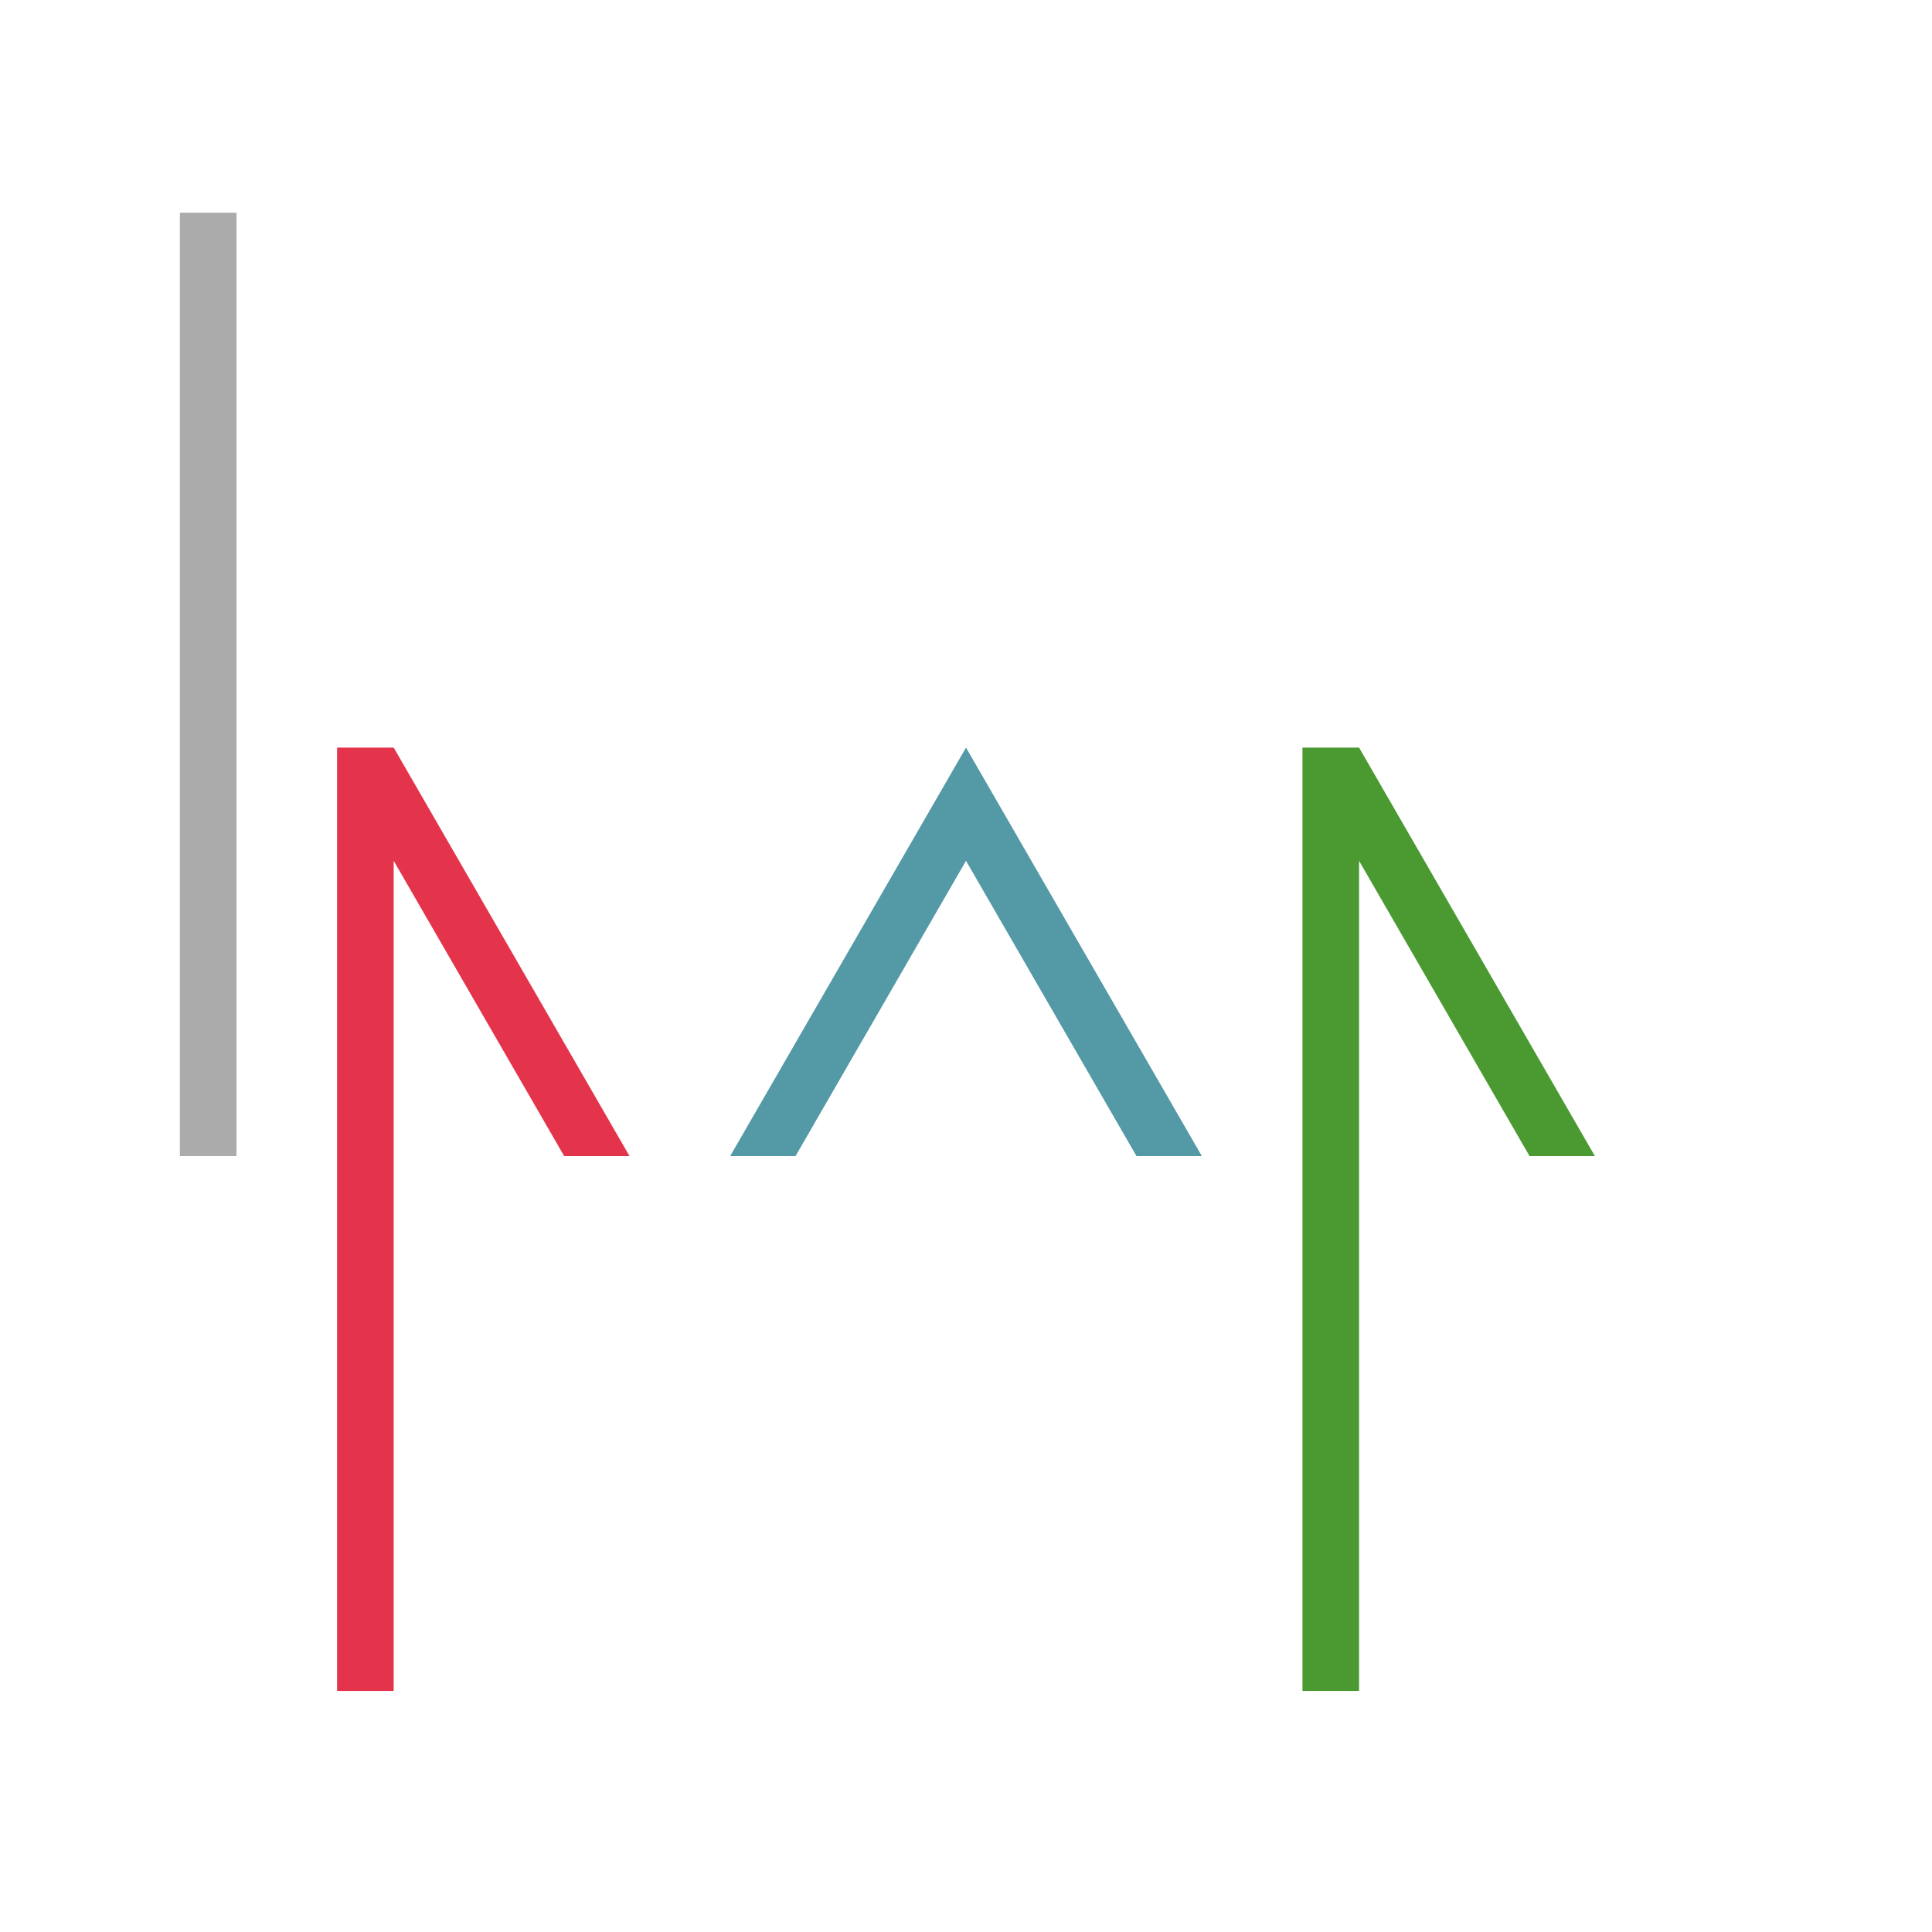 <?xml version="1.0" encoding="UTF-8" standalone="no"?>
<!-- Created with Inkscape (http://www.inkscape.org/) -->

<svg
   width="512"
   height="512"
   viewBox="0 0 135.467 135.467"
   version="1.1"
   id="svg5"
   inkscape:version="1.2.2 (732a01da63, 2022-12-09)"
   sodipodi:docname="letterlogo.svg"
   xmlns:inkscape="http://www.inkscape.org/namespaces/inkscape"
   xmlns:sodipodi="http://sodipodi.sourceforge.net/DTD/sodipodi-0.dtd"
   xmlns="http://www.w3.org/2000/svg"
   xmlns:svg="http://www.w3.org/2000/svg">
  <sodipodi:namedview
     id="namedview7"
     pagecolor="#505050"
     bordercolor="#ffffff"
     borderopacity="1"
     inkscape:showpageshadow="0"
     inkscape:pageopacity="0"
     inkscape:pagecheckerboard="1"
     inkscape:deskcolor="#505050"
     inkscape:document-units="px"
     showgrid="true"
     inkscape:zoom="1"
     inkscape:cx="164.5"
     inkscape:cy="62.999998"
     inkscape:window-width="2560"
     inkscape:window-height="1377"
     inkscape:window-x="1592"
     inkscape:window-y="-8"
     inkscape:window-maximized="1"
     inkscape:current-layer="layer1"
     showguides="true">
    <inkscape:grid
       type="xygrid"
       id="grid448"
       spacingx="26.458"
       spacingy="26.458"
       empspacing="10"
       originx="67.733"
       originy="67.733" />
    <sodipodi:guide
       position="84.27,83.047"
       orientation="0,1"
       id="guide12152"
       inkscape:locked="false"
       inkscape:label=""
       inkscape:color="rgb(0,134,229)" />
    <sodipodi:guide
       position="71.281,54.404"
       orientation="0,-1"
       id="guide12207"
       inkscape:locked="false" />
  </sodipodi:namedview>
  <defs
     id="defs2">
    <linearGradient
       id="linearGradient7734"
       inkscape:swatch="solid">
      <stop
         style="stop-color:#5499a6;stop-opacity:1;"
         offset="0"
         id="stop7732" />
    </linearGradient>
  </defs>
  <g
     inkscape:label="Layer 1"
     inkscape:groupmode="layer"
     id="layer1">
    <path
       id="rect7691"
       style="fill:#5499a6;fill-opacity:1;stroke-width:0.116;stroke-dasharray:none"
       class="UnoptimicedTransforms"
       d="m 84.869,11.53 2.2e-5,4.583 7.5e-5,28.49 3.969,-2.291 -5.2e-5,-23.908 20.705,11.954 3.969,-2.291 -24.673,-14.245 z"
       transform="rotate(30,-1.830701e-4,5.025917e-5)" />
    <rect
       style="fill:#ababab;fill-opacity:1;stroke-width:0.197;stroke-dasharray:none;paint-order:normal"
       id="rect12282"
       width="3.969"
       height="66.146"
       x="12.612"
       y="14.916" />
    <path
       id="path12390"
       style="fill:#e4344c;fill-opacity:1;stroke-width:0.265;stroke-dasharray:none;paint-order:normal"
       d="m 23.636,52.42 v 66.146 h 3.969 V 60.358 l 11.954,20.705 h 4.583 L 27.605,52.42 Z" />
    <path
       id="path12517"
       style="fill:#4a9931;fill-opacity:1;stroke-width:0.265;stroke-dasharray:none;paint-order:normal"
       d="m 91.325,52.42 v 66.146 h 3.969 V 60.358 l 11.954,20.705 h 4.583 L 95.294,52.42 Z" />
  </g>
</svg>
